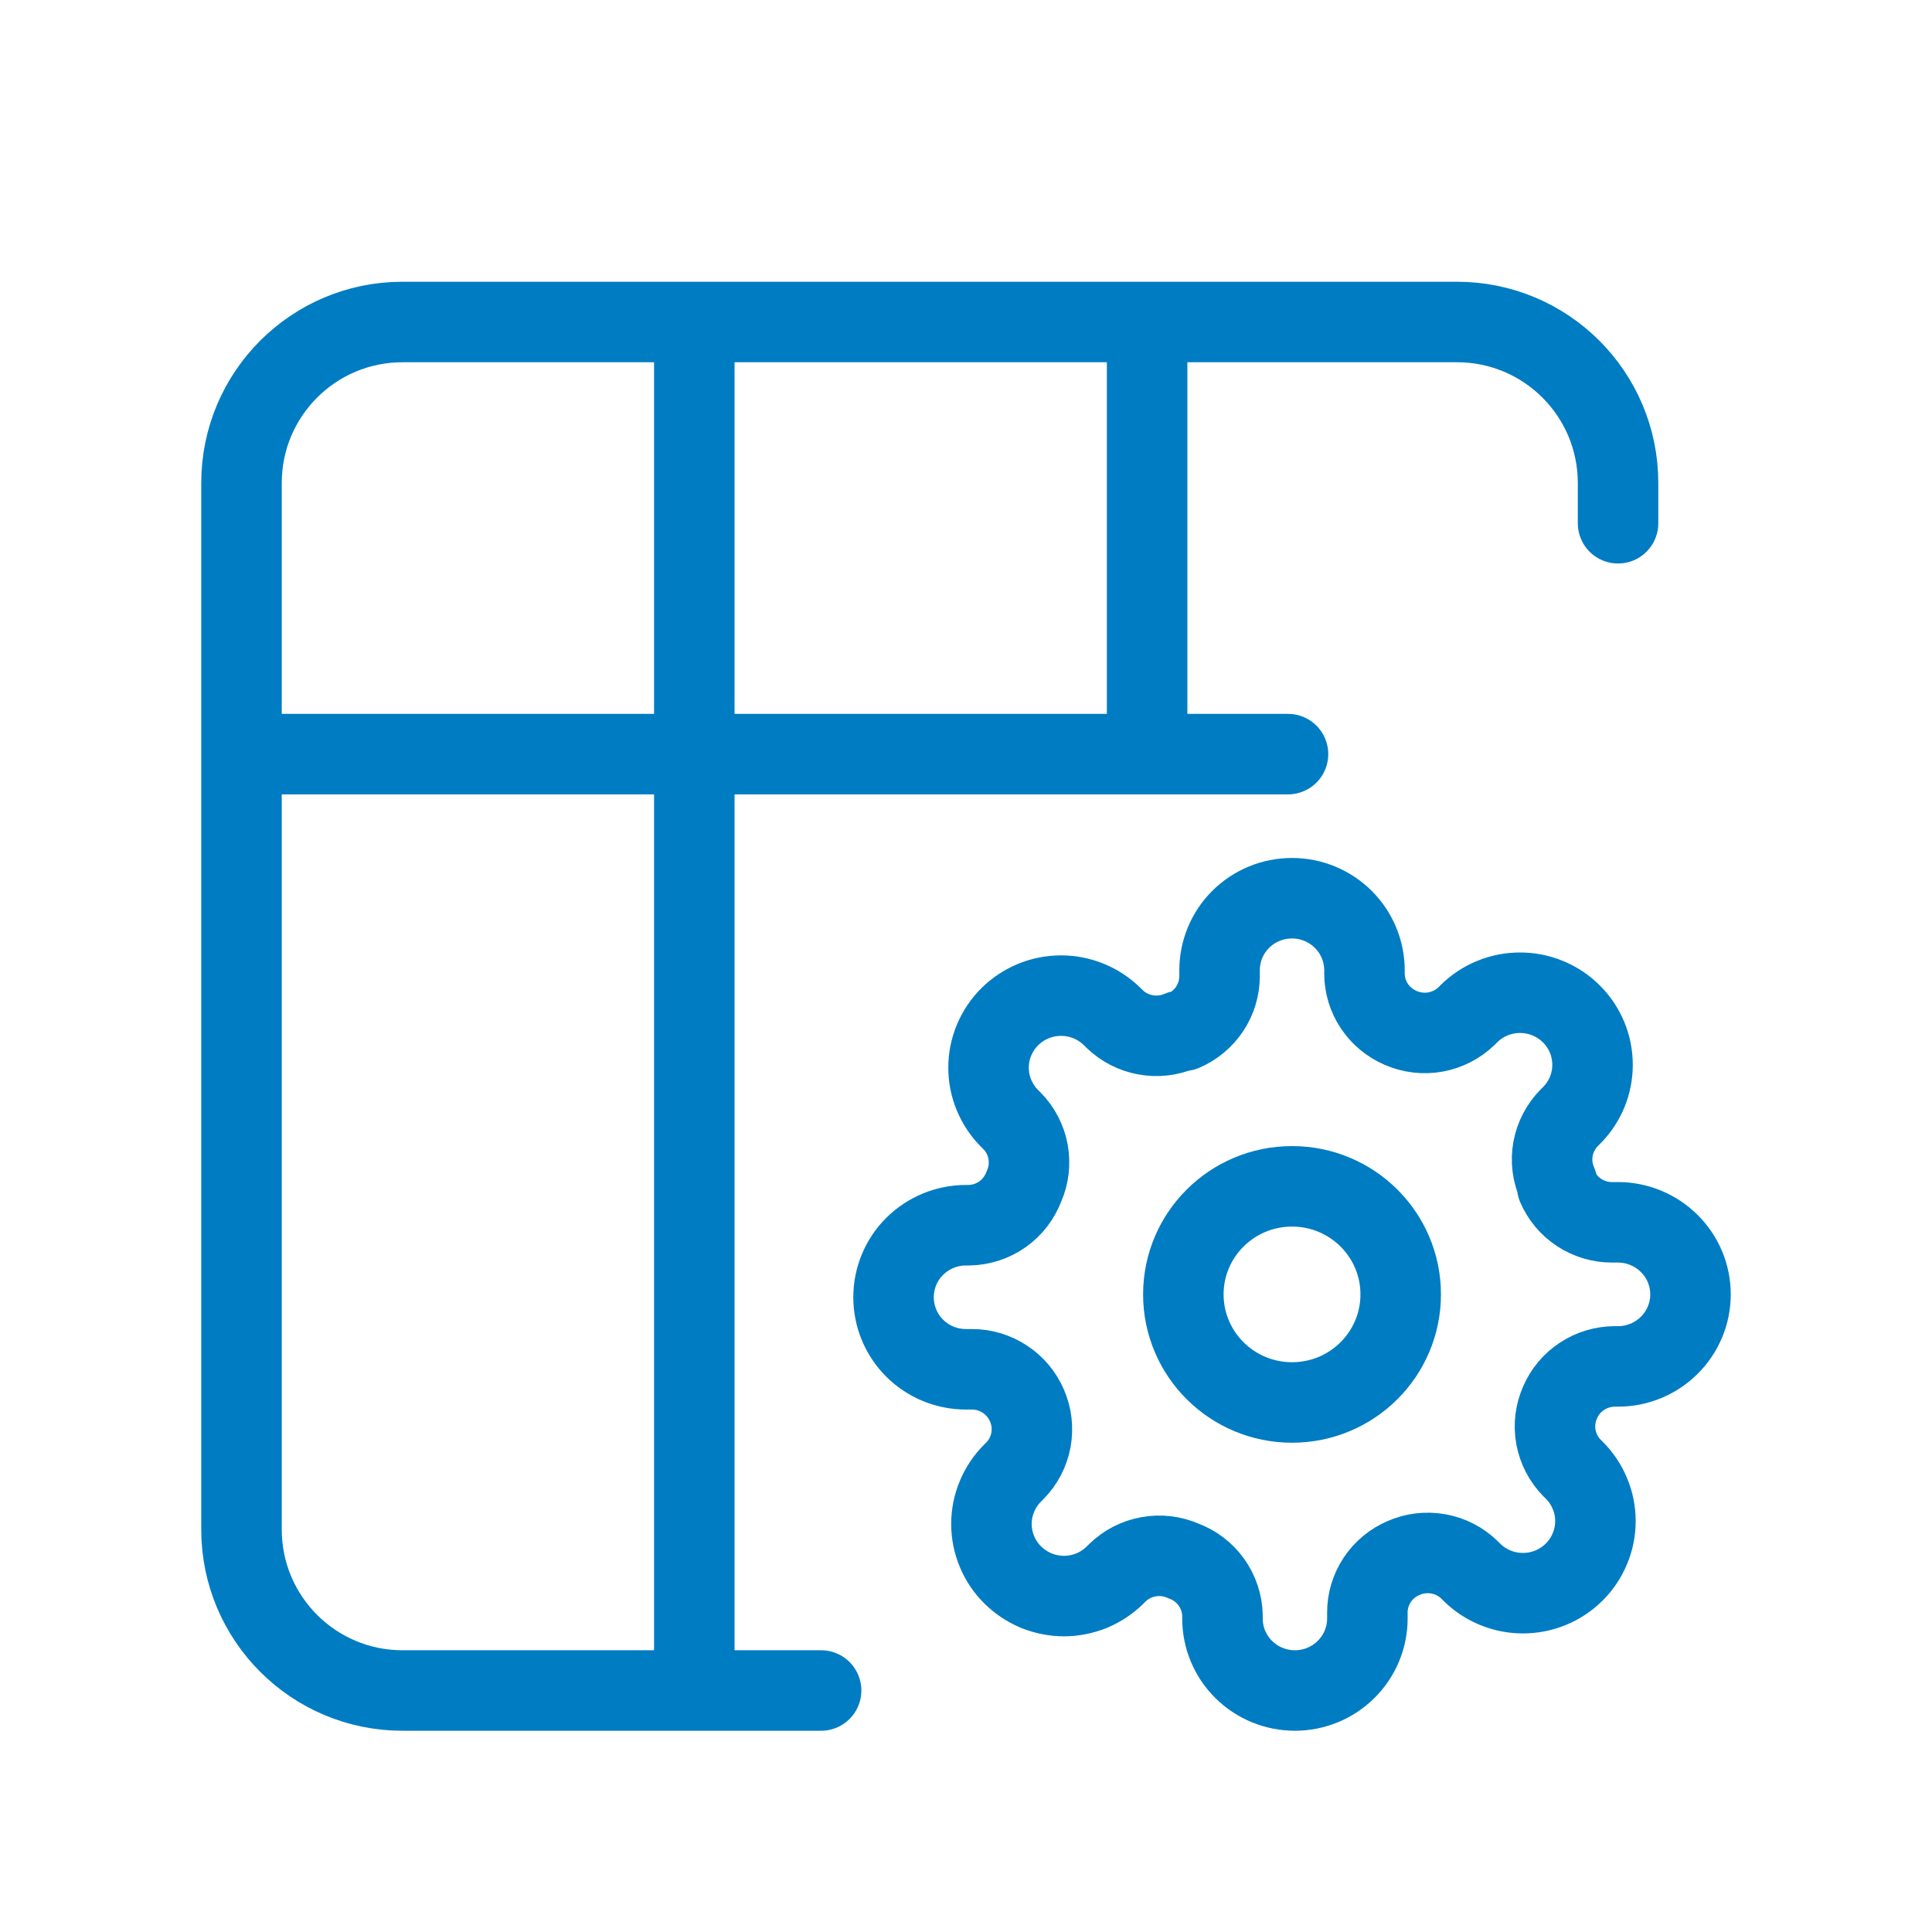 <svg width="24" height="24" viewBox="0 0 24 24" fill="none" xmlns="http://www.w3.org/2000/svg">
<path d="M10.2 21H8.625M20.1 6.5V6C20.1 4.895 19.205 4 18.1 4H14.25M14.25 4H8.625M14.25 4V9M3 9.368V6C3 4.895 3.895 4 5 4H8.625M3 9.368H8.625H16M3 9.368V15.184V19C3 20.105 3.895 21 5 21H8.625M8.625 4V15.184V21" stroke="#007CC3" stroke-linecap="round"/>
<path d="M16.05 17.422C16.796 17.422 17.4 16.821 17.4 16.079C17.4 15.338 16.796 14.737 16.05 14.737C15.305 14.737 14.7 15.338 14.7 16.079C14.7 16.821 15.305 17.422 16.05 17.422Z" stroke="#007CC3" stroke-linecap="round" stroke-linejoin="round"/>
<path d="M19.38 17.421C19.32 17.556 19.302 17.706 19.328 17.851C19.355 17.996 19.424 18.13 19.528 18.236L19.555 18.262C19.639 18.346 19.705 18.444 19.75 18.553C19.796 18.661 19.819 18.778 19.819 18.895C19.819 19.013 19.796 19.13 19.75 19.238C19.705 19.347 19.639 19.445 19.555 19.529C19.471 19.612 19.372 19.678 19.263 19.723C19.154 19.768 19.037 19.791 18.918 19.791C18.8 19.791 18.683 19.768 18.574 19.723C18.465 19.678 18.365 19.612 18.282 19.529L18.255 19.502C18.149 19.398 18.014 19.329 17.868 19.303C17.722 19.277 17.571 19.294 17.436 19.354C17.302 19.411 17.189 19.505 17.109 19.625C17.029 19.745 16.986 19.886 16.986 20.029V20.106C16.986 20.343 16.891 20.57 16.722 20.738C16.553 20.906 16.324 21 16.086 21C15.847 21 15.618 20.906 15.449 20.738C15.28 20.57 15.186 20.343 15.186 20.106V20.065C15.182 19.917 15.134 19.774 15.047 19.653C14.961 19.533 14.839 19.441 14.7 19.39C14.564 19.33 14.413 19.312 14.267 19.339C14.121 19.365 13.987 19.434 13.881 19.537L13.854 19.564C13.77 19.647 13.671 19.713 13.562 19.759C13.452 19.803 13.335 19.827 13.217 19.827C13.099 19.827 12.982 19.803 12.872 19.759C12.763 19.713 12.664 19.647 12.58 19.564C12.496 19.481 12.43 19.383 12.385 19.274C12.339 19.165 12.316 19.049 12.316 18.931C12.316 18.814 12.339 18.697 12.385 18.589C12.43 18.48 12.496 18.381 12.58 18.298L12.607 18.271C12.711 18.166 12.78 18.032 12.807 17.887C12.833 17.742 12.816 17.592 12.756 17.457C12.699 17.325 12.604 17.212 12.483 17.133C12.362 17.053 12.221 17.01 12.076 17.01H12C11.761 17.01 11.532 16.916 11.363 16.748C11.194 16.58 11.1 16.352 11.1 16.115C11.1 15.878 11.194 15.65 11.363 15.482C11.532 15.315 11.761 15.22 12 15.22H12.04C12.189 15.217 12.334 15.169 12.455 15.083C12.576 14.997 12.668 14.876 12.72 14.737C12.78 14.602 12.797 14.453 12.771 14.307C12.744 14.162 12.675 14.028 12.571 13.923L12.544 13.896C12.46 13.813 12.394 13.714 12.349 13.606C12.303 13.497 12.28 13.381 12.28 13.263C12.28 13.146 12.303 13.029 12.349 12.92C12.394 12.812 12.46 12.713 12.544 12.63C12.628 12.547 12.727 12.481 12.836 12.436C12.945 12.391 13.063 12.368 13.181 12.368C13.299 12.368 13.416 12.391 13.525 12.436C13.635 12.481 13.734 12.547 13.818 12.63L13.845 12.657C13.951 12.76 14.085 12.829 14.231 12.855C14.377 12.882 14.528 12.864 14.664 12.805H14.7C14.833 12.748 14.946 12.654 15.026 12.534C15.106 12.414 15.149 12.273 15.15 12.129V12.053C15.15 11.816 15.244 11.588 15.413 11.42C15.582 11.252 15.811 11.158 16.05 11.158C16.288 11.158 16.517 11.252 16.686 11.42C16.855 11.588 16.95 11.816 16.95 12.053V12.093C16.95 12.237 16.993 12.378 17.073 12.498C17.153 12.618 17.267 12.712 17.4 12.769C17.535 12.828 17.686 12.846 17.832 12.82C17.978 12.793 18.113 12.724 18.219 12.621L18.246 12.594C18.329 12.511 18.428 12.445 18.538 12.4C18.647 12.355 18.764 12.332 18.882 12.332C19.001 12.332 19.118 12.355 19.227 12.4C19.336 12.445 19.436 12.511 19.519 12.594C19.603 12.677 19.669 12.776 19.715 12.885C19.76 12.993 19.783 13.11 19.783 13.227C19.783 13.345 19.76 13.461 19.715 13.57C19.669 13.678 19.603 13.777 19.519 13.86L19.492 13.887C19.388 13.993 19.319 14.127 19.292 14.272C19.266 14.417 19.284 14.566 19.344 14.701V14.737C19.401 14.87 19.495 14.982 19.616 15.062C19.737 15.141 19.878 15.184 20.023 15.184H20.1C20.338 15.184 20.567 15.279 20.736 15.447C20.905 15.614 21 15.842 21 16.079C21 16.317 20.905 16.544 20.736 16.712C20.567 16.88 20.338 16.974 20.1 16.974H20.059C19.914 16.975 19.773 17.017 19.652 17.097C19.531 17.176 19.437 17.289 19.38 17.421V17.421Z" stroke="#007CC3" stroke-linecap="round" stroke-linejoin="round"/>
</svg>
